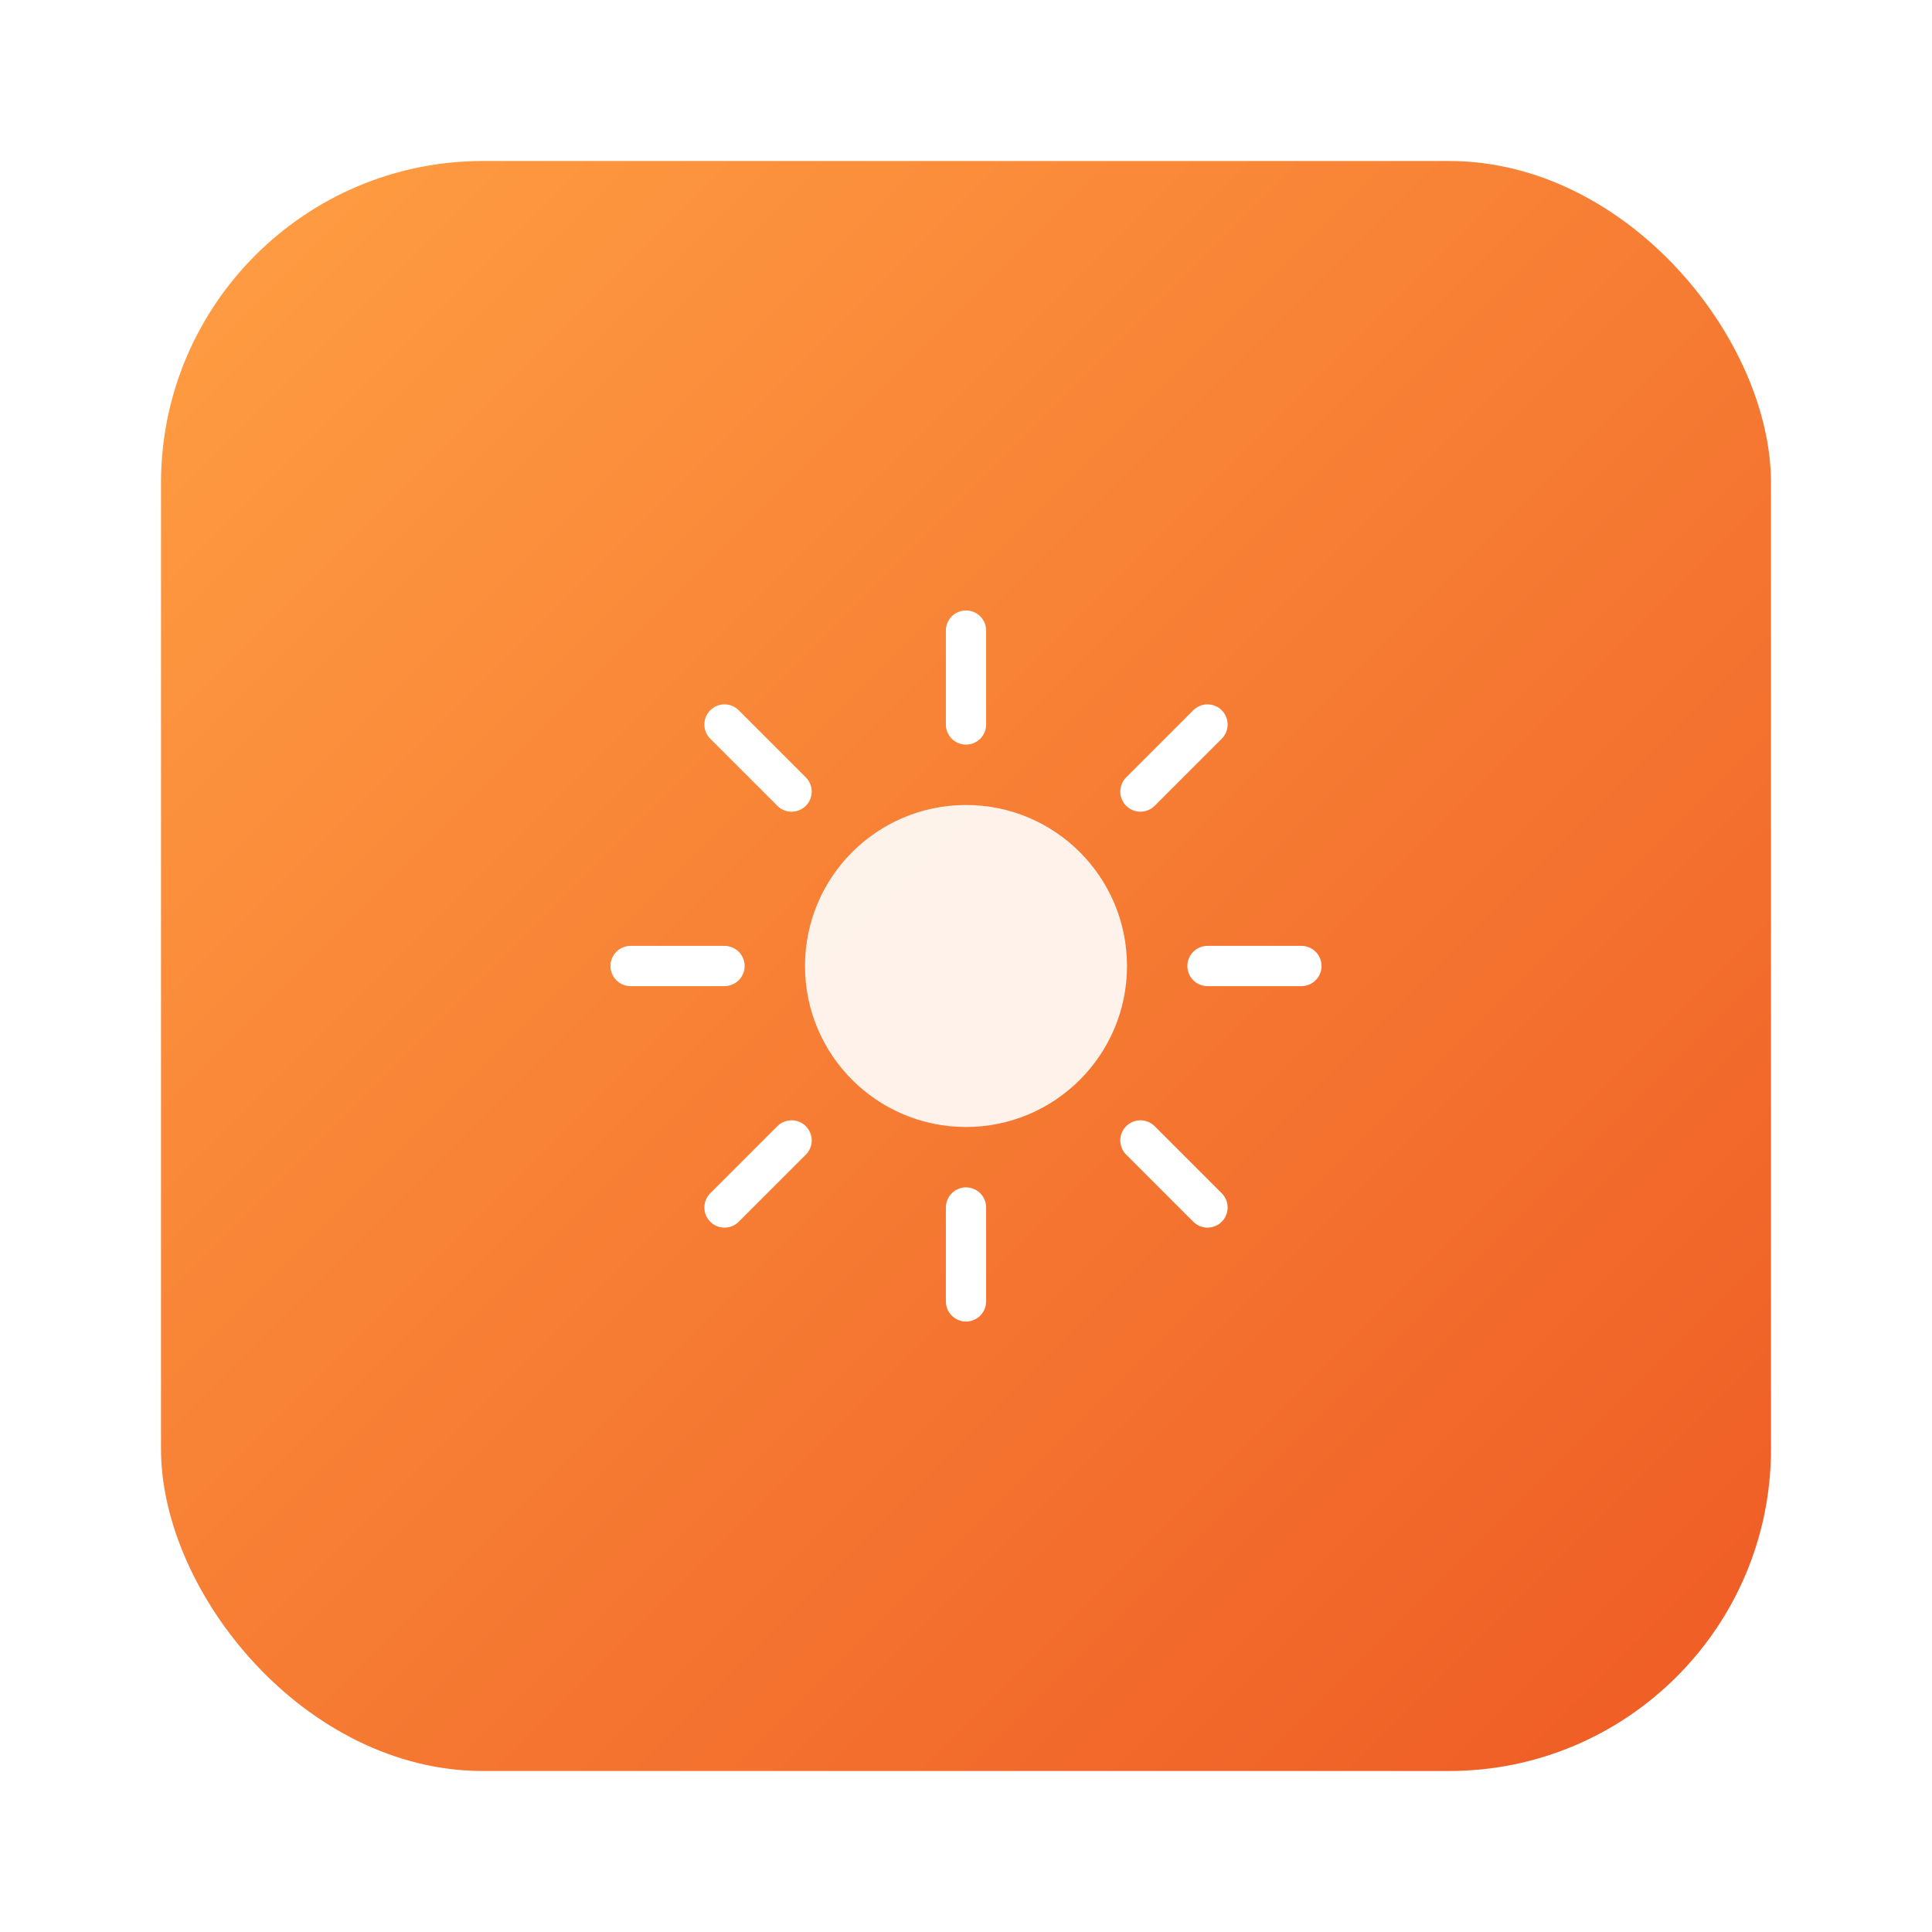 <svg width="144" height="144" xmlns="http://www.w3.org/2000/svg">
    <defs>
        <!-- 定义橙色渐变 -->
        <linearGradient id="orangeGradient" x1="0%" y1="0%" x2="100%" y2="100%">
            <stop offset="0%" style="stop-color:#ff9f43;stop-opacity:1" />
            <stop offset="100%" style="stop-color:#ee5a24;stop-opacity:1" />
        </linearGradient>
        <!-- 定义阴影滤镜 -->
        <filter id="shadow" x="-20%" y="-20%" width="140%" height="140%">
            <feDropShadow dx="0" dy="4" stdDeviation="8" flood-color="rgba(0,0,0,0.3)" />
        </filter>
    </defs>

    <!-- 带渐变和阴影的背景圆角矩形 -->
    <rect x="12" y="12" width="120" height="120" rx="24" ry="24" fill="url(#orangeGradient)" filter="url(#shadow)" />

    <!-- 太阳图标组，居中处理 -->
    <g transform="translate(72, 72)">
        <!-- 太阳中心 -->
        <circle cx="0" cy="0" r="12" fill="white" opacity="0.9" />
        <!-- 太阳光芒 -->
        <g stroke="white" stroke-width="3" stroke-linecap="round">
            <line x1="0" y1="-25" x2="0" y2="-18" />
            <line x1="18" y1="-18" x2="13" y2="-13" />
            <line x1="25" y1="0" x2="18" y2="0" />
            <line x1="18" y1="18" x2="13" y2="13" />
            <line x1="0" y1="25" x2="0" y2="18" />
            <line x1="-18" y1="18" x2="-13" y2="13" />
            <line x1="-25" y1="0" x2="-18" y2="0" />
            <line x1="-18" y1="-18" x2="-13" y2="-13" />
        </g>
    </g>
</svg>